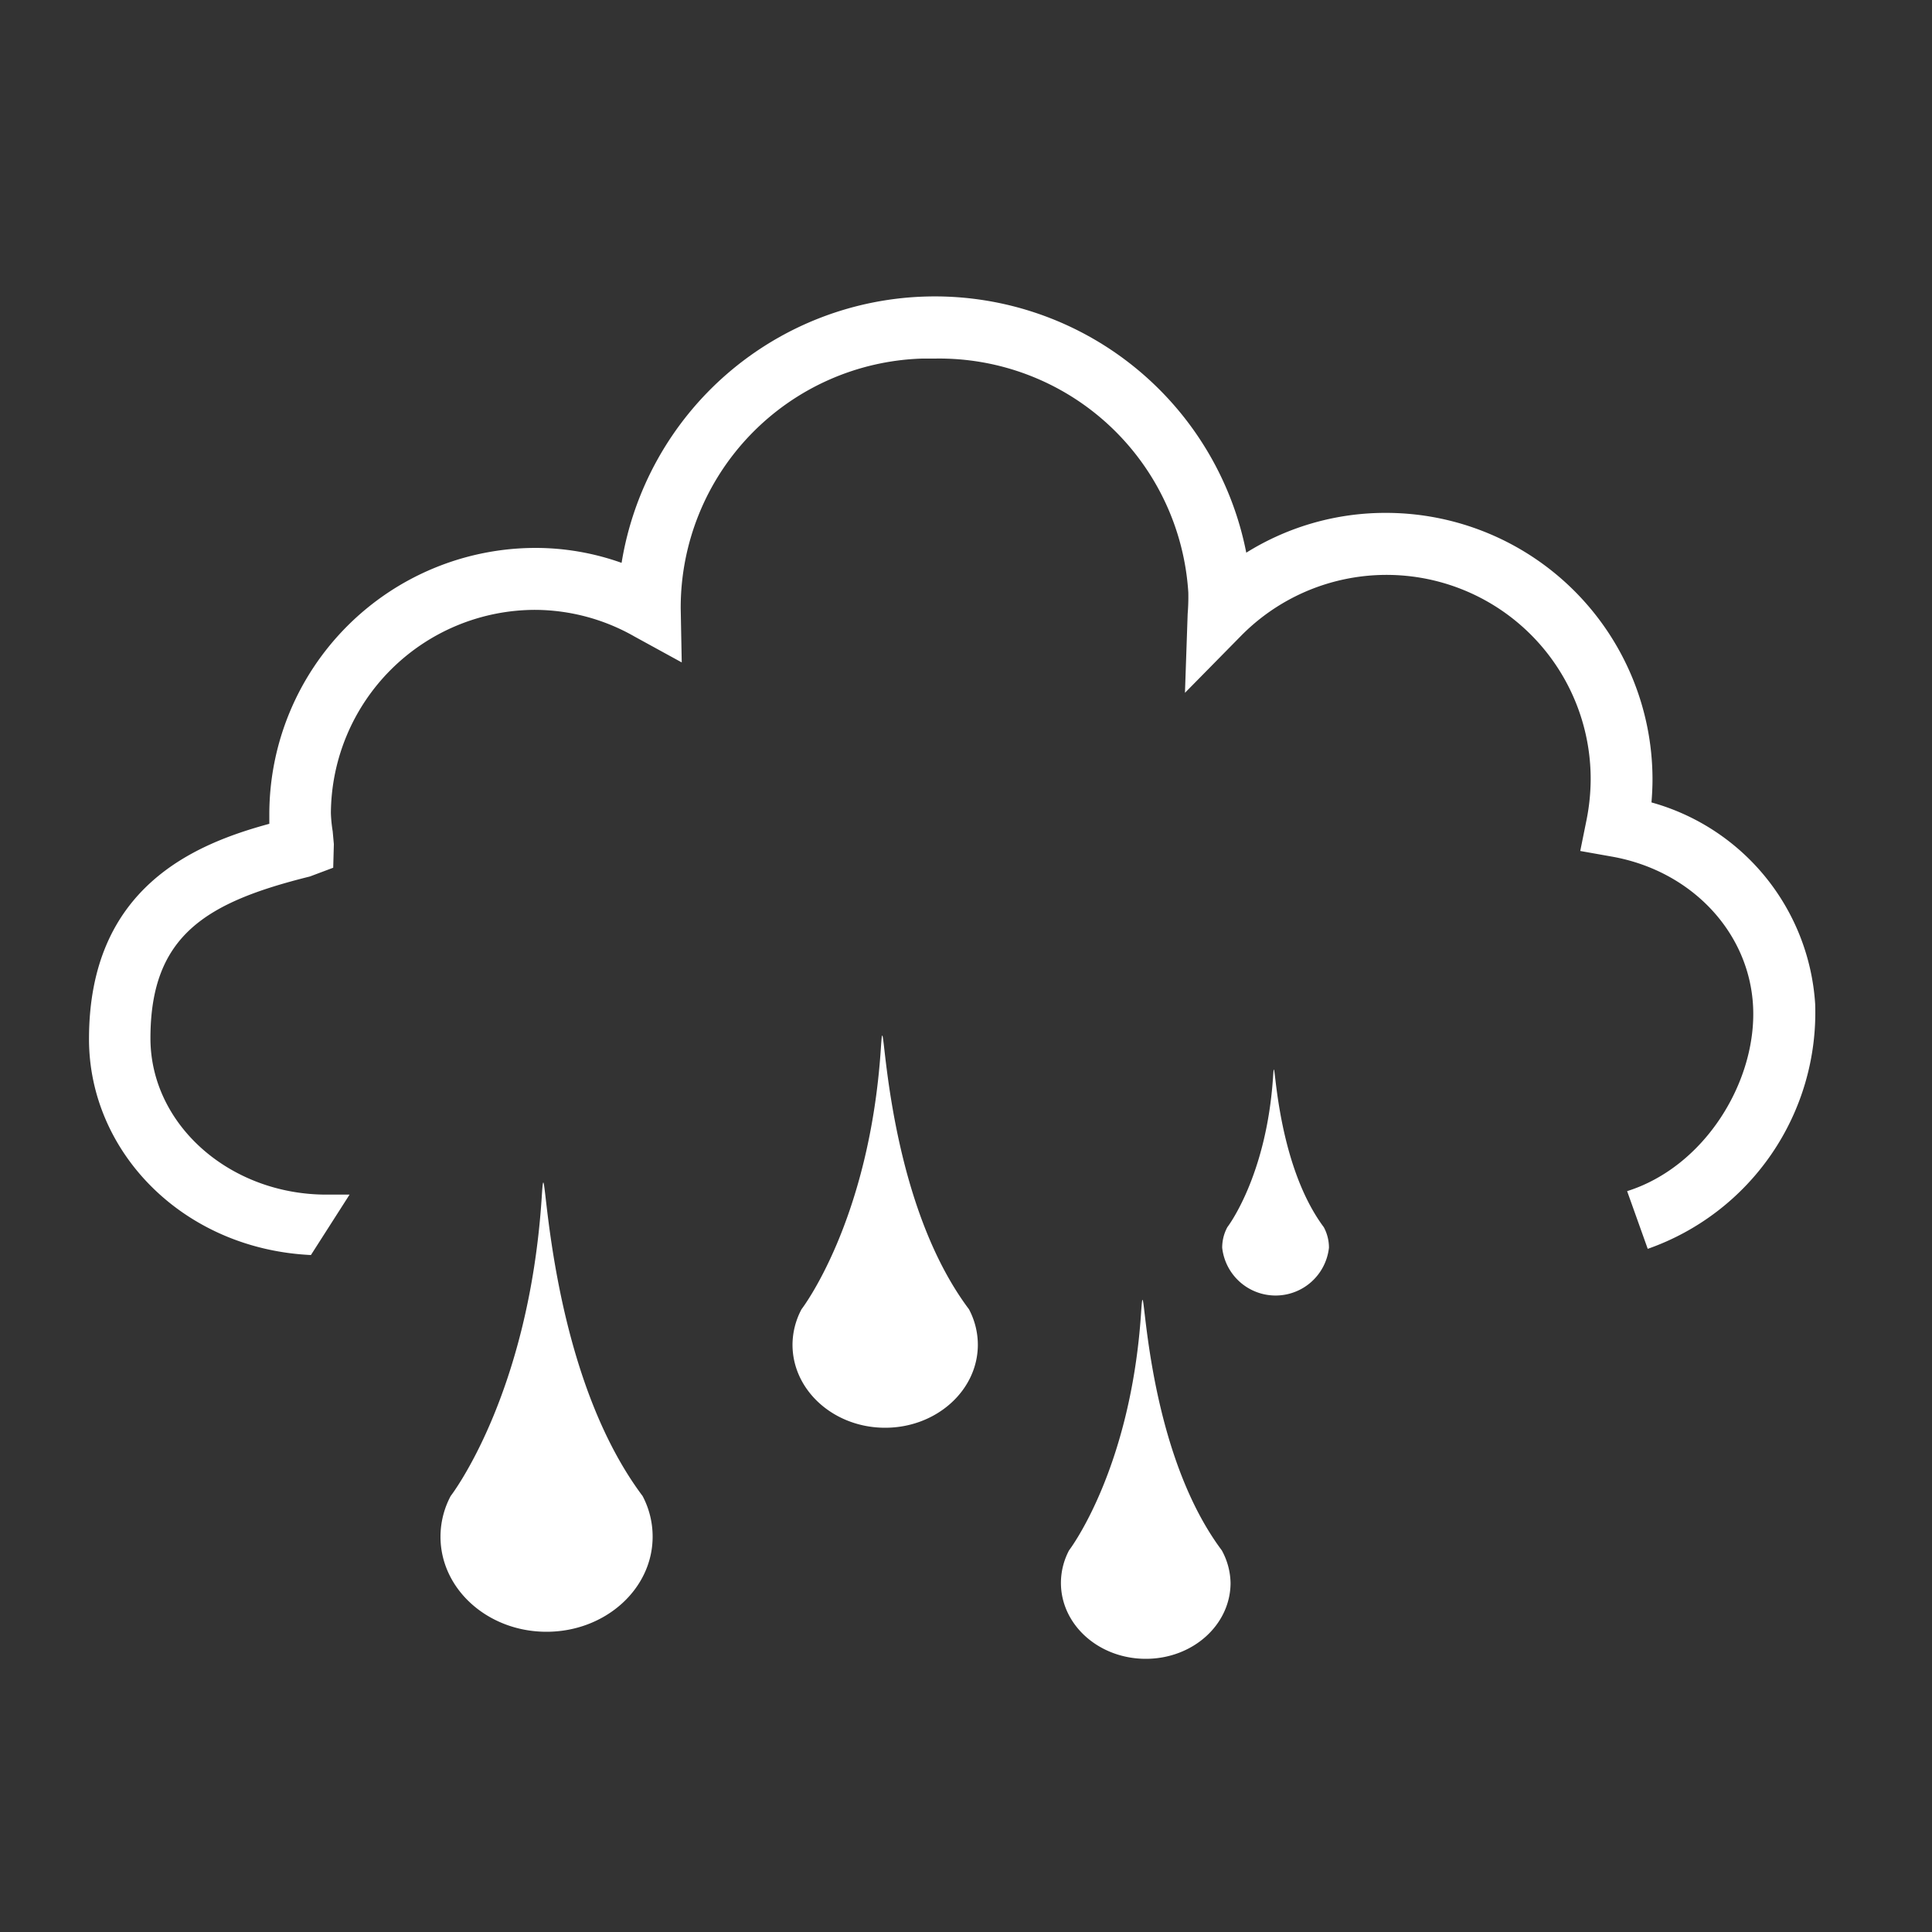<svg id="Warstwa_3" data-name="Warstwa 3" xmlns="http://www.w3.org/2000/svg" viewBox="0 0 150 150"><rect x="0" y="0" width="150" height="150" fill="#333333" stroke="none"/><defs><style>.cls-1{fill:#fff;}</style></defs><path class="cls-1" d="M128.22,62.3c.05-.61.08-1.21.08-1.81a20.7,20.7,0,0,0-20.68-20.67,20.41,20.41,0,0,0-10.86,3.09,24.64,24.64,0,0,0-48.5.79,19.91,19.91,0,0,0-6.69-1.16A20.69,20.69,0,0,0,20.91,63.21c0,.24,0,.49,0,.75-5.77,1.57-14,4.91-14,16.71,0,8.77,7.3,16.3,17.23,16.77l3-4.69-1.05,0-.74,0c-7.53,0-13.67-5.45-13.67-12.14,0-8,4.34-10.56,12.38-12.56l1.81-.68.05-1.83-.09-1a10.86,10.86,0,0,1-.14-1.41A15.88,15.88,0,0,1,41.57,47.35a15.69,15.69,0,0,1,7.71,2.08l3.65,2-.08-4.19A19.35,19.35,0,0,1,71.59,27.84l1,0A19.38,19.38,0,0,1,92.26,46a16.21,16.21,0,0,1-.05,1.66L92,53.79l4.34-4.41a15.85,15.85,0,0,1,27.16,11.11,16.44,16.44,0,0,1-.32,3.16l-.49,2.42,2.42.43c6.2,1.08,10.72,5.88,11,11.66s-3.72,12.41-9.78,14.32l1.6,4.48a19.44,19.44,0,0,0,13-19A17.39,17.39,0,0,0,128.22,62.3Z"/><path class="cls-1" d="M49.89,116.15h0c-8-10.68-7.46-29.1-7.83-23.2-1,15.39-7.07,23.2-7.07,23.2h0a6.73,6.73,0,0,0-.79,3.16c0,4.07,3.68,7.38,8.23,7.38s8.24-3.31,8.24-7.38A6.73,6.73,0,0,0,49.89,116.15Z"/><path class="cls-1" d="M75.23,101.65h0c-7-9.33-6.51-25.41-6.84-20.26-.88,13.44-6.16,20.26-6.16,20.26h0a5.91,5.91,0,0,0-.7,2.75c0,3.56,3.22,6.45,7.19,6.45s7.2-2.89,7.2-6.45A5.91,5.91,0,0,0,75.23,101.65Z"/><path class="cls-1" d="M94.86,120.37h0c-6.38-8.54-5.94-23.26-6.26-18.54C87.81,114.12,83,120.37,83,120.37h0a5.44,5.44,0,0,0-.63,2.52c0,3.26,2.94,5.9,6.59,5.9s6.58-2.64,6.58-5.9A5.45,5.45,0,0,0,94.86,120.37Z"/><path class="cls-1" d="M102.78,95.28h0c-4-5.37-3.75-14.63-3.94-11.67-.51,7.75-3.55,11.67-3.55,11.67h0a3.35,3.35,0,0,0-.4,1.59,4.17,4.17,0,0,0,8.29,0A3.35,3.35,0,0,0,102.78,95.28Z"/></svg>